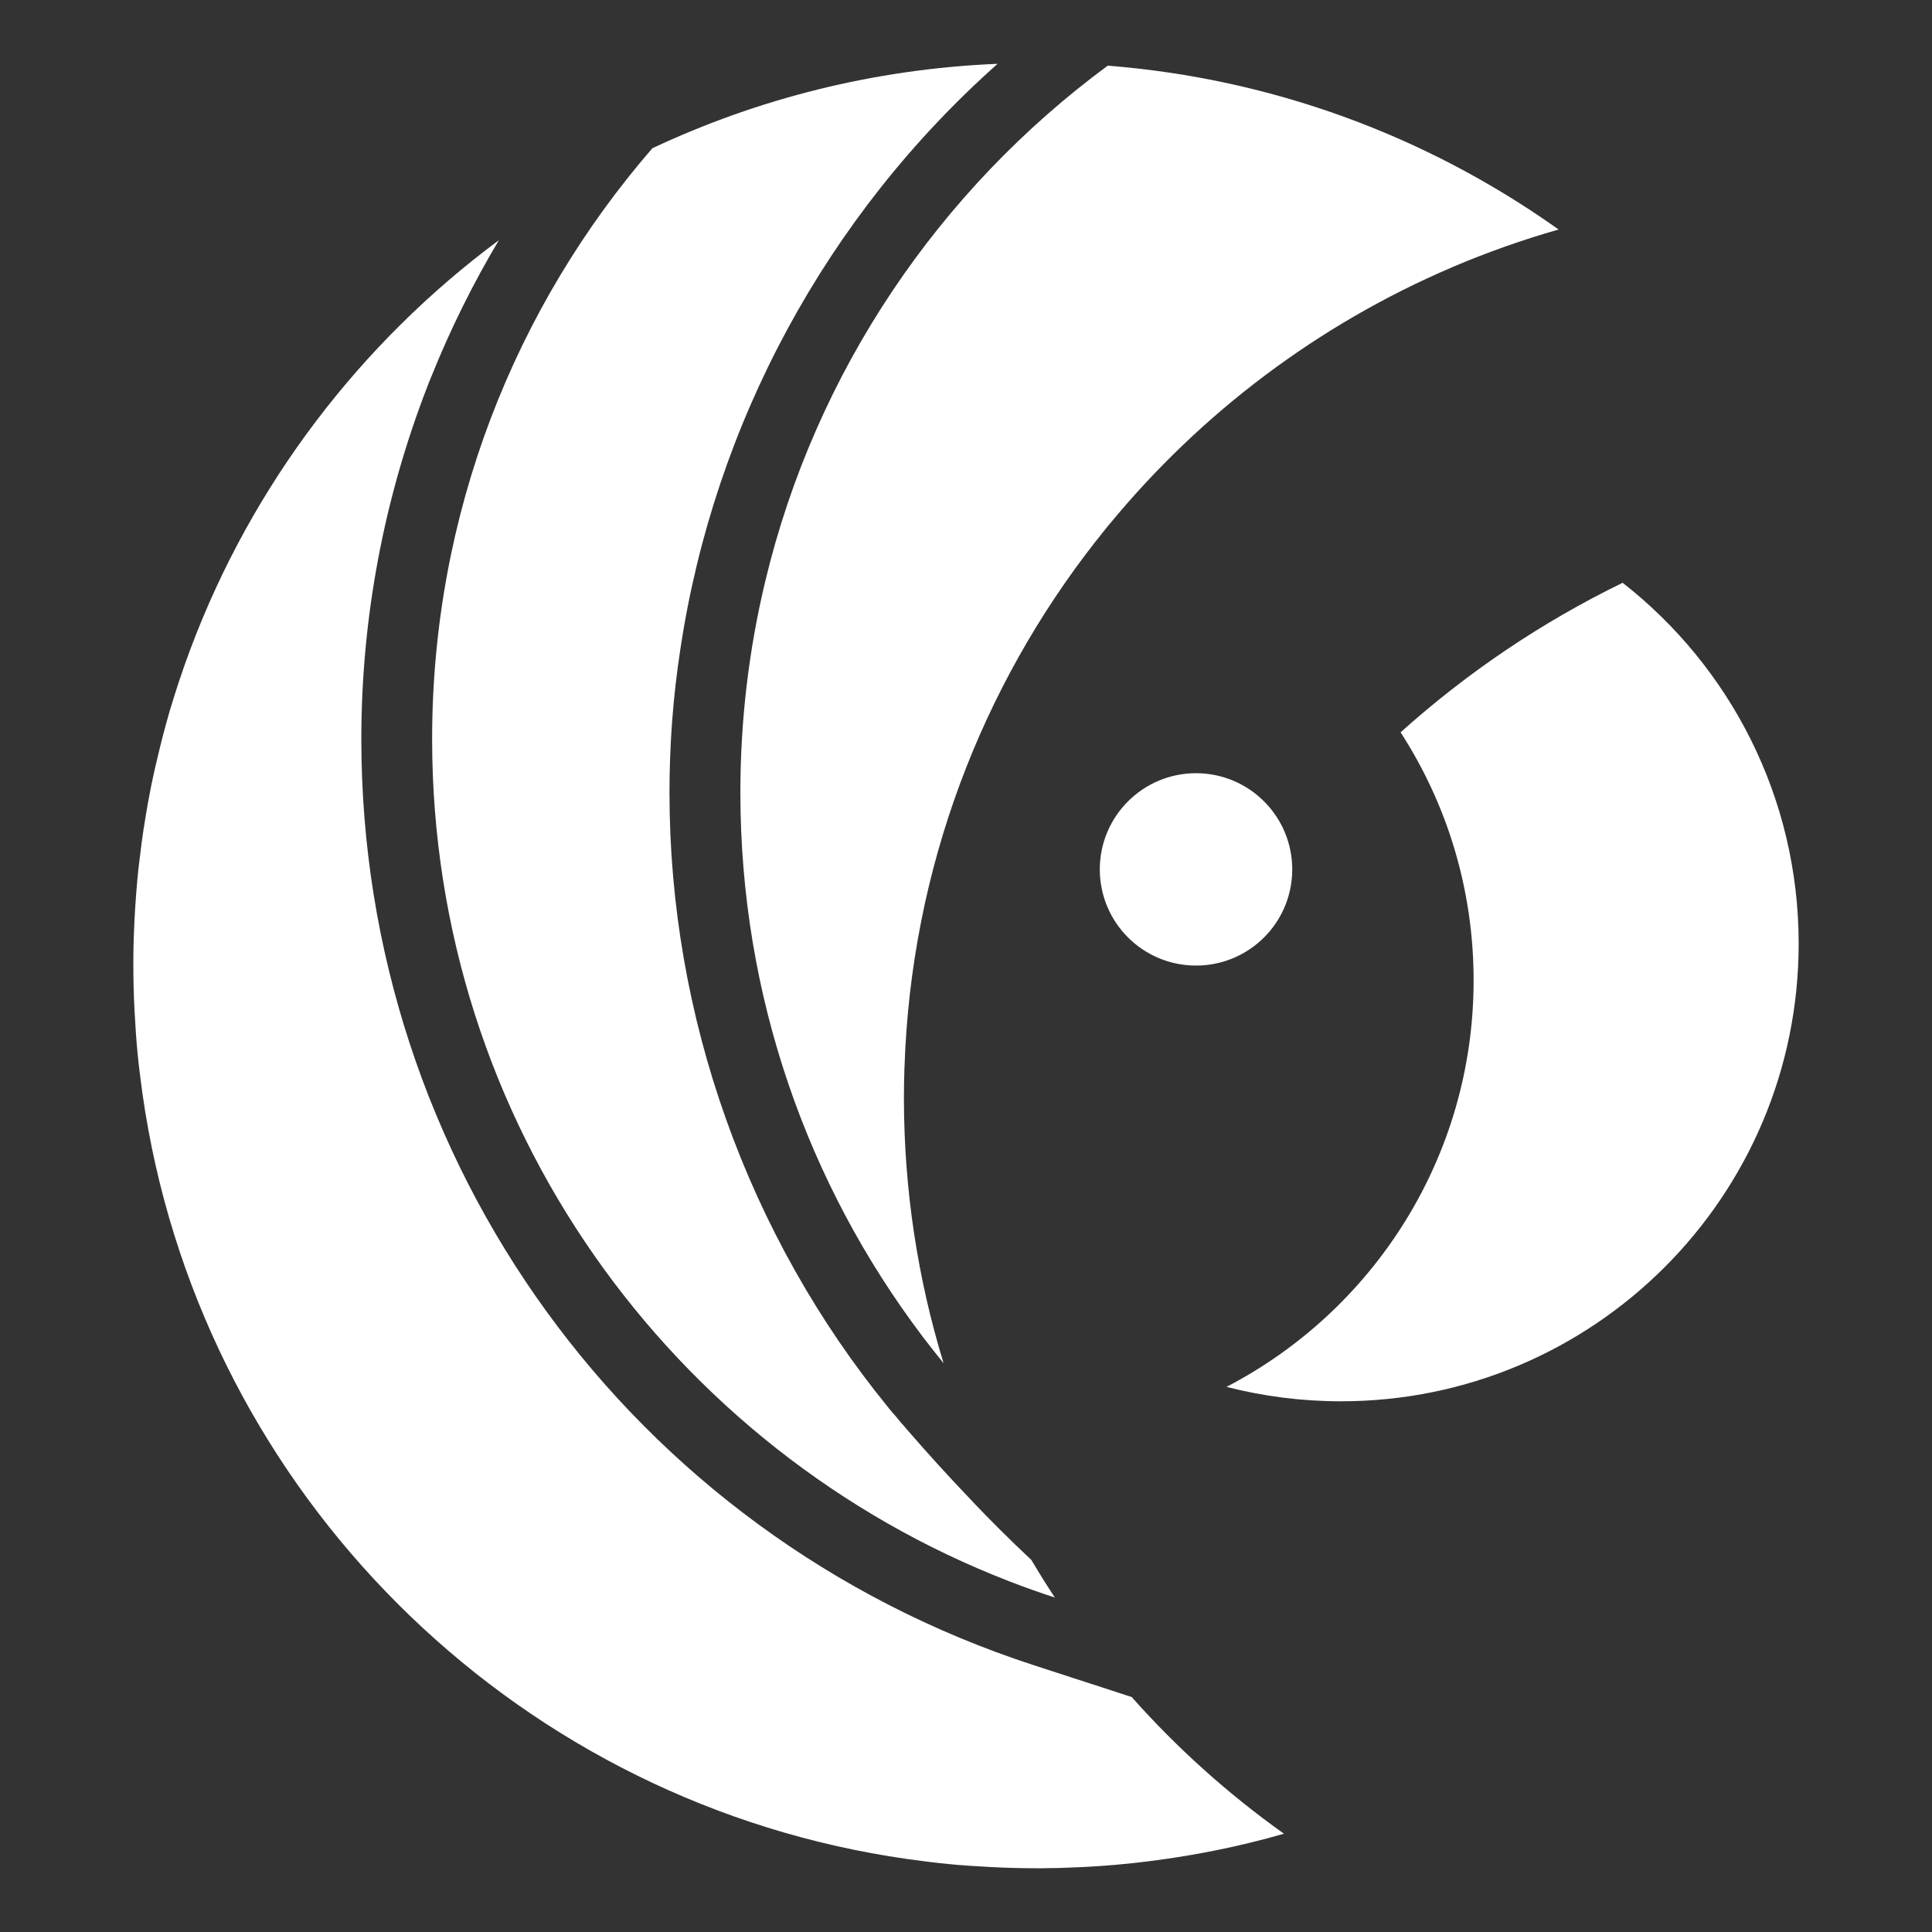 <?xml version="1.0" encoding="UTF-8" standalone="no"?>
<!DOCTYPE svg PUBLIC "-//W3C//DTD SVG 1.1//EN" "http://www.w3.org/Graphics/SVG/1.1/DTD/svg11.dtd">
<svg width="100%" height="100%" viewBox="0 0 250 250" version="1.1" xmlns="http://www.w3.org/2000/svg" xmlns:xlink="http://www.w3.org/1999/xlink" xml:space="preserve" style="fill-rule:evenodd;clip-rule:evenodd;stroke-linejoin:round;stroke-miterlimit:2;">
    <rect x="0" y="0" width="250" height="250" fill="#333333" stroke="none"/>
    <g transform="matrix(1,0,0,1,167.215,112.498)">
        <path d="M0,-0.001C0,6.488 -4.952,11.806 -11.285,12.393C-11.676,12.431 -12.066,12.444 -12.458,12.444C-19.325,12.444 -24.902,6.88 -24.902,-0.001C-24.902,-6.868 -19.325,-12.445 -12.458,-12.445C-6.815,-12.445 -2.06,-8.705 -0.521,-3.57C-0.183,-2.438 0,-1.238 0,-0.001" style="fill:white;fill-rule:nonzero;"/>
    </g>
    <g transform="matrix(1,0,0,1,166.146,35.549)">
        <path d="M0,201.733C-2.894,202.567 -5.825,203.283 -8.81,203.882C-10.96,204.313 -13.136,204.69 -15.325,205.004C-18.127,205.407 -20.954,205.72 -23.808,205.916C-25.176,206.006 -26.545,206.085 -27.926,206.124C-28.434,206.15 -28.942,206.163 -29.45,206.176L-29.75,206.176C-30.062,206.189 -30.389,206.189 -30.714,206.189C-30.871,206.202 -31.027,206.202 -31.184,206.202L-31.939,206.202C-33.959,206.202 -35.966,206.15 -37.959,206.045C-38.897,205.994 -39.823,205.942 -40.748,205.877C-42.546,205.759 -44.345,205.577 -46.117,205.355C-46.95,205.251 -47.772,205.147 -48.606,205.029C-49.427,204.912 -50.261,204.782 -51.082,204.651C-100.377,196.598 -139.288,157.688 -147.341,108.392C-147.472,107.571 -147.602,106.737 -147.719,105.916C-147.837,105.082 -147.94,104.261 -148.045,103.427C-148.266,101.655 -148.448,99.857 -148.566,98.058C-148.631,97.133 -148.684,96.208 -148.735,95.27C-148.84,93.276 -148.893,91.269 -148.893,89.25C-148.893,88.637 -148.893,88.024 -148.879,87.412C-148.866,86.878 -148.853,86.331 -148.84,85.796C-148.813,85.066 -148.788,84.35 -148.748,83.62C-148.696,82.565 -148.631,81.509 -148.553,80.466C-148.527,80.141 -148.501,79.815 -148.475,79.503C-148.41,78.642 -148.332,77.795 -148.24,76.935C-148.188,76.44 -148.123,75.945 -148.058,75.45C-148.045,75.306 -148.032,75.176 -148.006,75.033C-147.889,73.952 -147.732,72.87 -147.575,71.801C-147.589,71.75 -147.575,71.697 -147.55,71.658C-147.38,70.524 -147.185,69.39 -146.989,68.27C-146.859,67.54 -146.716,66.823 -146.572,66.093C-146.481,65.676 -146.403,65.272 -146.312,64.869C-146.208,64.4 -146.104,63.93 -145.999,63.462C-145.96,63.318 -145.935,63.174 -145.895,63.031C-145.777,62.51 -145.66,62.002 -145.53,61.494C-145.399,60.933 -145.257,60.373 -145.112,59.826C-144.97,59.265 -144.812,58.718 -144.67,58.158C-144.344,56.959 -143.992,55.76 -143.614,54.587L-143.067,52.867C-142.924,52.451 -142.78,52.033 -142.637,51.616C-142.454,51.069 -142.272,50.535 -142.076,50.001C-141.881,49.466 -141.686,48.931 -141.49,48.397C-133.516,27.144 -119.521,8.836 -101.59,-4.469C-104.965,1.186 -107.884,7.089 -110.333,13.188C-110.516,13.618 -110.685,14.047 -110.854,14.491C-116.444,28.917 -119.39,44.358 -119.39,60.087C-119.39,114.803 -84.467,162.94 -32.486,179.892L-28.316,181.248L-27.287,181.587L-27.274,181.587L-23.534,182.798L-19.703,184.049C-13.826,190.67 -7.22,196.598 0,201.733" style="fill:white;fill-rule:nonzero;"/>
    </g>
    <g transform="matrix(1,0,0,1,201.681,155.2)">
        <path d="M0,-125.501C-4.705,-124.159 -9.291,-122.53 -13.735,-120.641C-13.761,-120.628 -13.787,-120.614 -13.813,-120.602C-31.157,-113.187 -46.325,-101.706 -58.132,-87.347L-58.145,-87.347C-58.704,-86.656 -59.265,-85.966 -59.8,-85.262L-59.813,-85.262C-74.642,-66.393 -83.776,-42.833 -84.637,-17.175C-84.649,-17.136 -84.649,-17.109 -84.649,-17.07L-84.649,-16.914C-84.688,-15.664 -84.715,-14.413 -84.715,-13.161L-84.715,-13.07C-84.701,-1.134 -82.903,10.359 -79.58,21.201C-80.519,20.041 -81.443,18.868 -82.355,17.683L-82.355,17.67C-97.133,-1.89 -105.877,-26.244 -105.877,-52.646C-105.877,-62.08 -104.756,-71.254 -102.645,-80.036C-96.13,-107.18 -80.128,-130.636 -58.34,-146.702C-36.981,-145.022 -17.24,-137.594 -0.665,-125.971C-0.443,-125.813 -0.222,-125.657 0,-125.501" style="fill:white;fill-rule:nonzero;"/>
    </g>
    <g transform="matrix(1,0,0,1,136.501,8.249)">
        <path d="M0,198.475C-1.994,197.823 -3.948,197.132 -5.891,196.376C-49.596,179.475 -80.584,137.06 -80.584,87.386C-80.584,58.158 -69.846,31.431 -52.085,10.934C-38.468,4.536 -23.43,0.691 -7.559,0.014C-7.507,0 -7.454,0 -7.402,0C-29.516,19.638 -44.07,46.574 -48.449,75.671C-49.4,81.795 -49.87,88.025 -49.87,94.305C-49.87,108.796 -47.355,123.104 -42.546,136.59C-37.738,150.091 -30.649,162.757 -21.501,173.951C-21.476,174.002 -21.437,174.054 -21.384,174.094C-21.345,174.133 -21.306,174.185 -21.254,174.25C-21.201,174.315 -21.123,174.407 -21.059,174.497C-20.98,174.576 -20.915,174.654 -20.837,174.746L-20.823,174.746C-20.681,174.928 -20.498,175.149 -20.289,175.384C-20.067,175.67 -19.834,175.944 -19.56,176.231C-19.286,176.57 -18.986,176.909 -18.687,177.247C-16.758,179.475 -13.931,182.629 -10.634,186.069L-10.634,186.082C-8.313,188.506 -5.76,191.073 -3.102,193.549L-3.063,193.588C-2.072,195.243 -1.068,196.871 0,198.475" style="fill:white;fill-rule:nonzero;"/>
    </g>
    <g transform="matrix(1,0,0,1,232.747,134.637)">
        <path d="M0,-12.536C0,20.172 -26.519,46.69 -59.226,46.69C-64.347,46.69 -69.298,46.038 -74.042,44.826C-55.042,34.961 -42.063,15.103 -42.063,-7.78C-42.063,-19.612 -45.53,-30.623 -51.511,-39.875C-42.924,-47.59 -33.268,-54.118 -22.778,-59.226C-8.913,-48.385 0,-31.496 0,-12.536" style="fill:white;fill-rule:nonzero;"/>
    </g>
</svg>
